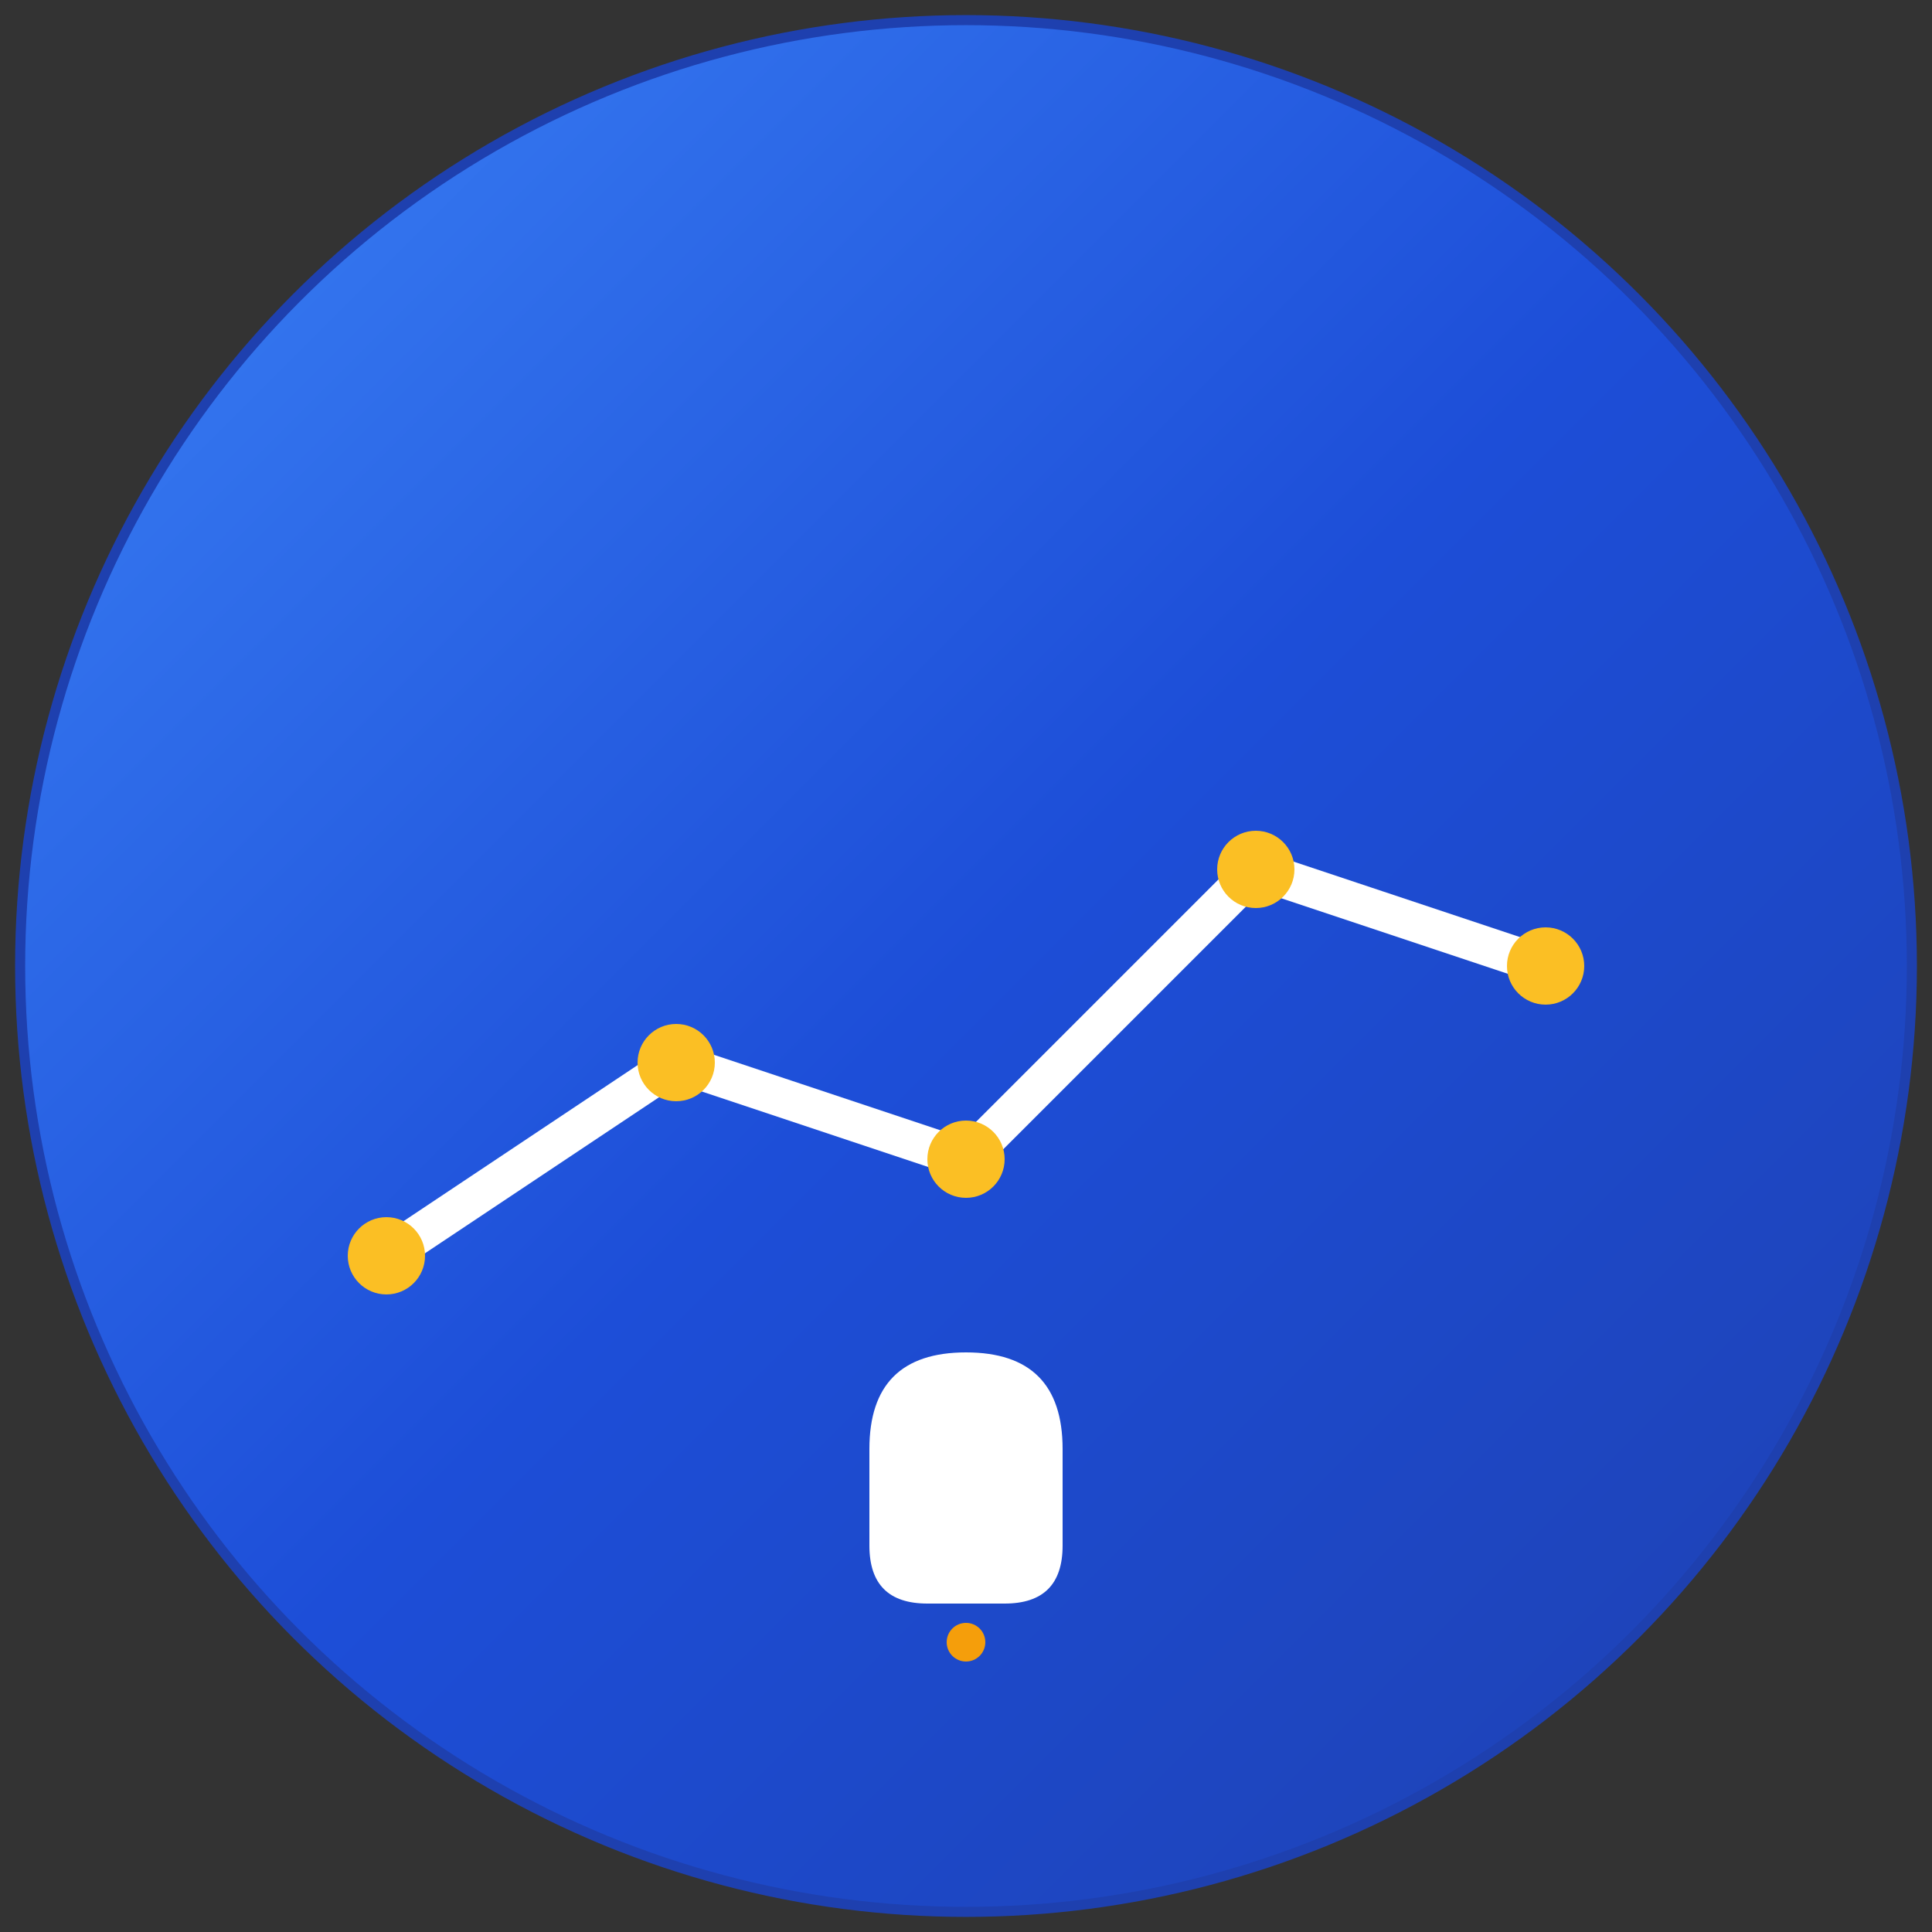 <svg width="384" height="384" viewBox="0 0 384 384" xmlns="http://www.w3.org/2000/svg">
  <rect x="0" y="0" width="384" height="384" fill="#333333" stroke="none"/>
  <defs>
    <linearGradient id="cryptoGradient384" x1="0%" y1="0%" x2="100%" y2="100%">
      <stop offset="0%" style="stop-color:#3b82f6;stop-opacity:1" />
      <stop offset="50%" style="stop-color:#1d4ed8;stop-opacity:1" />
      <stop offset="100%" style="stop-color:#1e40af;stop-opacity:1" />
    </linearGradient>
  </defs>
  
  <!-- Background circle -->
  <circle cx="192" cy="192" r="188" fill="url(#cryptoGradient384)" stroke="#1e40af" stroke-width="2"/>
  
  <!-- Chart line -->
  <path d="M 76.8,249.6 L 134.4,211.2 L 192,230.4 L 249.6,172.8 L 307.2,192" 
        fill="none" stroke="#ffffff" stroke-width="7.68" stroke-linecap="round"/>
  
  <!-- Data points -->
  <circle cx="76.8" cy="249.6" r="7.68" fill="#fbbf24"/>
  <circle cx="134.4" cy="211.2" r="7.68" fill="#fbbf24"/>
  <circle cx="192" cy="230.4" r="7.68" fill="#fbbf24"/>
  <circle cx="249.6" cy="172.8" r="7.68" fill="#fbbf24"/>
  <circle cx="307.2" cy="192" r="7.68" fill="#fbbf24"/>
  
  <!-- Alert bell -->
  <path d="M 172.8,288 Q 172.8,268.8 192,268.8 Q 211.2,268.8 211.2,288 L 211.2,307.2 Q 211.2,318.72 199.68,318.72 L 184.32,318.72 Q 172.8,318.72 172.8,307.2 Z" 
        fill="#ffffff"/>
  <circle cx="192" cy="326.4" r="3.84" fill="#f59e0b"/>
</svg>